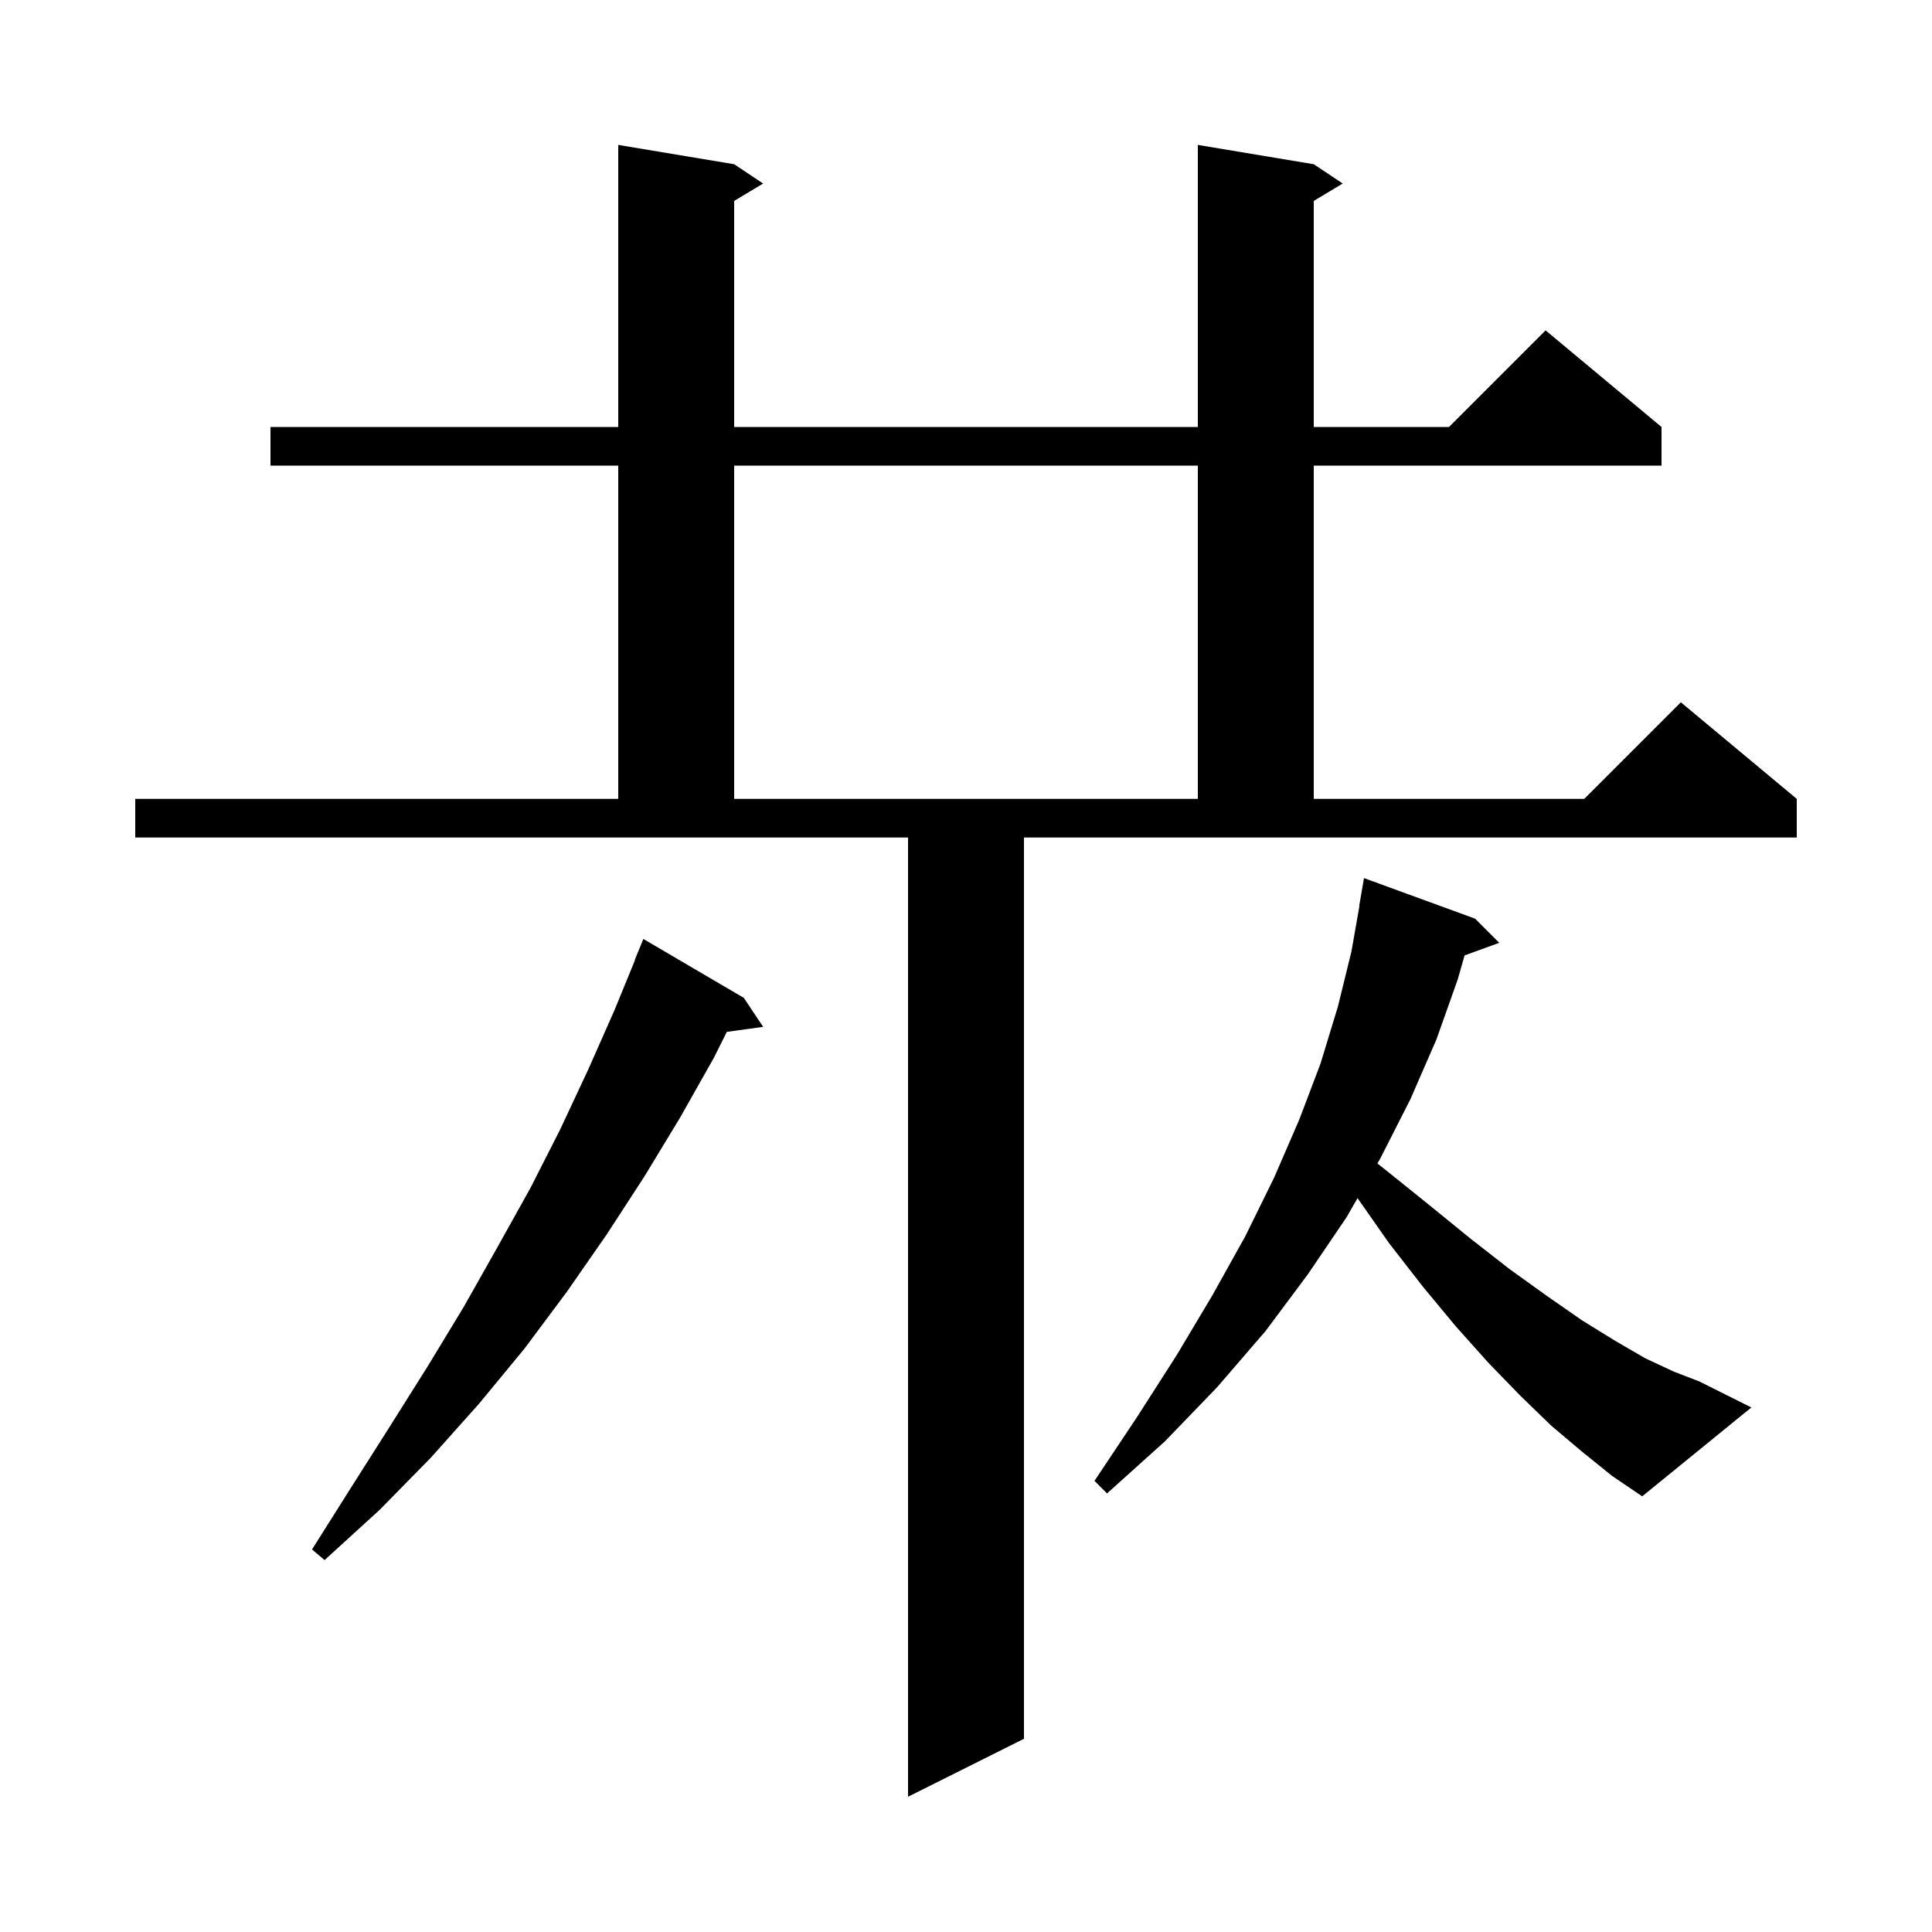 <svg xmlns="http://www.w3.org/2000/svg" xmlns:xlink="http://www.w3.org/1999/xlink" version="1.1" baseProfile="full" viewBox="0 0 200 200" width="200" height="200">
<g fill="black">
<path d="M 106.0 180.0 L 94.0 186.0 L 94.0 86.7 L 14.0 86.7 L 14.0 82.7 L 64.0 82.7 L 64.0 48.2 L 28.0 48.2 L 28.0 44.2 L 64.0 44.2 L 64.0 15.0 L 76.0 17.0 L 79.0 19.0 L 76.0 20.8 L 76.0 44.2 L 124.0 44.2 L 124.0 15.0 L 136.0 17.0 L 139.0 19.0 L 136.0 20.8 L 136.0 44.2 L 150.0 44.2 L 160.0 34.2 L 172.0 44.2 L 172.0 48.2 L 136.0 48.2 L 136.0 82.7 L 164.0 82.7 L 174.0 72.7 L 186.0 82.7 L 186.0 86.7 L 106.0 86.7 Z M 77.0 103.3 L 79.0 106.3 L 75.241 106.819 L 73.9 109.5 L 70.4 115.7 L 66.7 121.8 L 62.8 127.8 L 58.7 133.7 L 54.3 139.6 L 49.6 145.3 L 44.6 150.9 L 39.3 156.3 L 33.6 161.5 L 32.3 160.4 L 36.4 153.9 L 40.4 147.6 L 44.3 141.4 L 48.0 135.3 L 51.5 129.1 L 54.9 123.0 L 58.0 116.9 L 60.9 110.7 L 63.6 104.6 L 65.727 99.409 L 65.7 99.4 L 66.6 97.2 Z M 163.8 150.3 L 160.6 147.6 L 157.4 144.5 L 154.1 141.1 L 150.7 137.3 L 147.3 133.2 L 143.8 128.7 L 140.531 124.029 L 139.4 126.0 L 135.4 131.9 L 131.0 137.8 L 126.0 143.6 L 120.6 149.2 L 114.6 154.6 L 113.3 153.3 L 117.7 146.7 L 121.8 140.3 L 125.5 134.1 L 128.9 128.0 L 131.9 121.9 L 134.5 115.9 L 136.7 110.1 L 138.5 104.2 L 139.9 98.5 L 140.724 93.803 L 140.7 93.8 L 141.2 90.9 L 152.7 95.1 L 155.2 97.6 L 151.613 98.904 L 150.9 101.4 L 148.7 107.6 L 146.0 113.8 L 142.9 119.9 L 142.588 120.444 L 143.3 121.0 L 147.9 124.7 L 152.2 128.2 L 156.3 131.4 L 160.2 134.2 L 163.8 136.7 L 167.2 138.8 L 170.3 140.6 L 173.3 142.0 L 175.9 143.0 L 181.3 145.7 L 170.0 154.9 L 166.9 152.8 Z M 76.0 48.2 L 76.0 82.7 L 124.0 82.7 L 124.0 48.2 Z " />
</g>
</svg>
